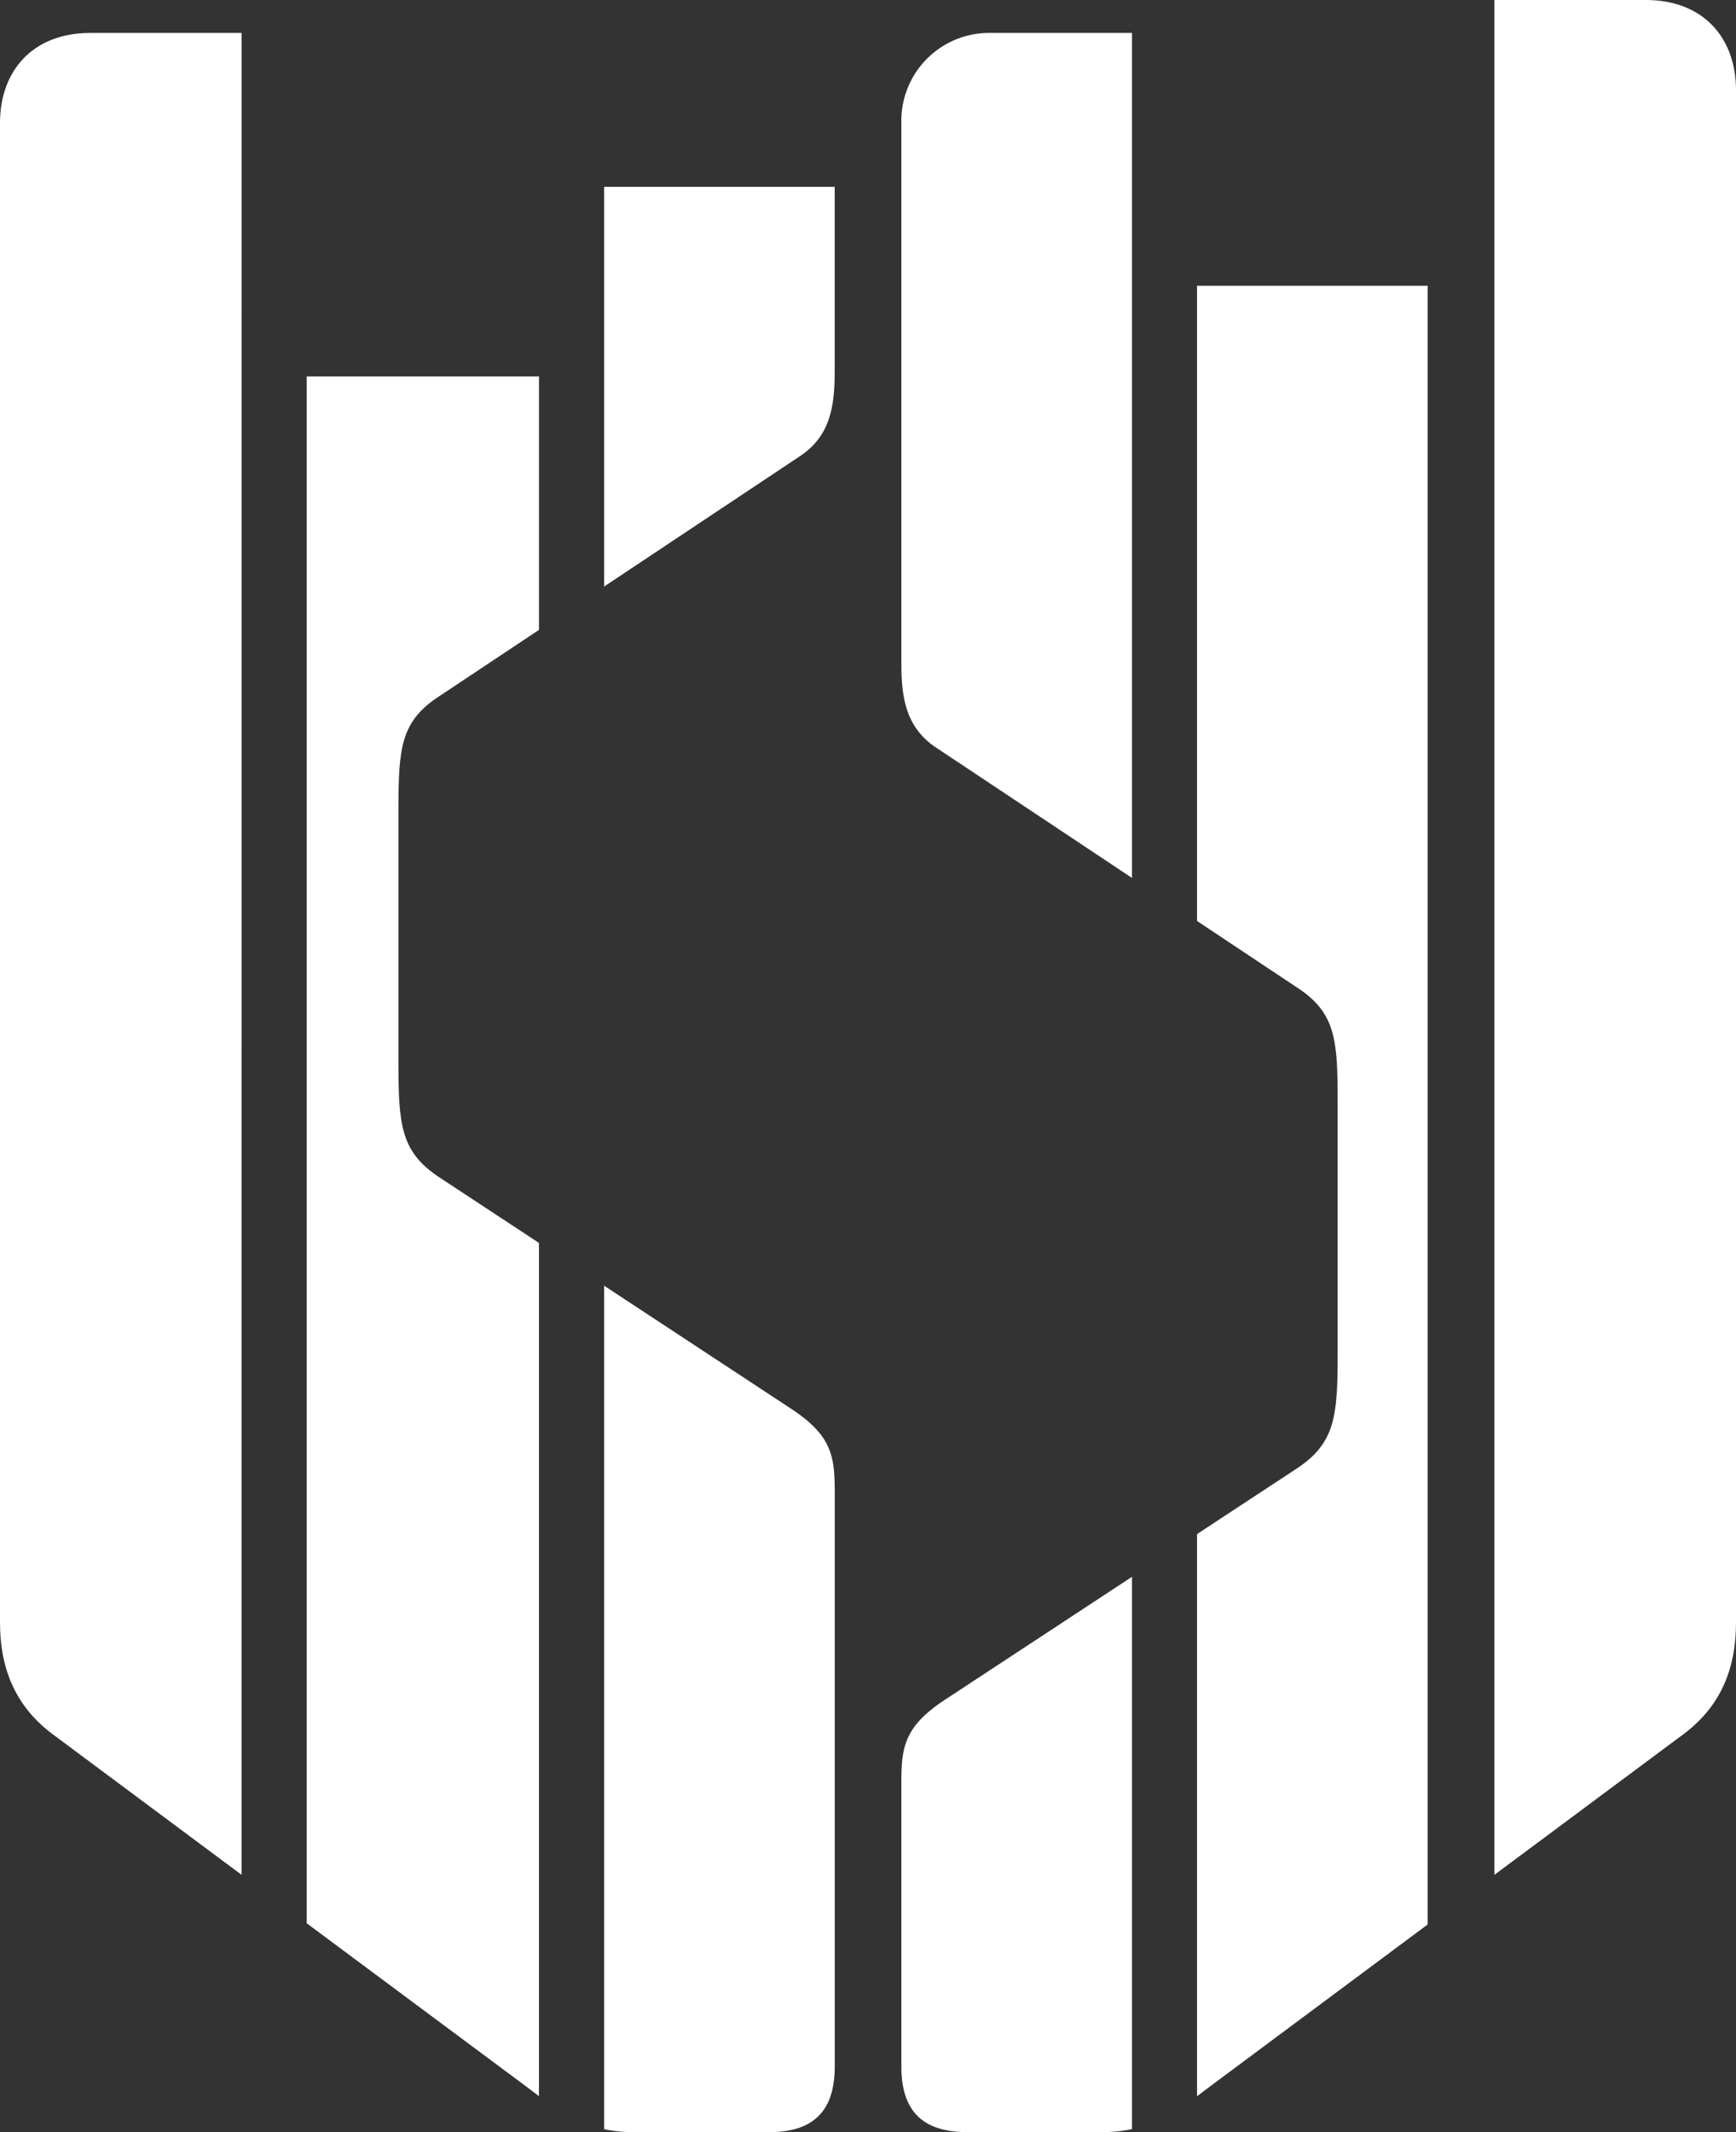 <svg id="Layer_1" data-name="Layer 1" xmlns="http://www.w3.org/2000/svg" viewBox="0 0 324.72 398.65"><rect x="0" y="0" width="324.72" height="398.65" fill="#333333" stroke="none"/><defs><style>.cls-1{fill:#fff;}</style></defs><title>Polls logo</title><path class="cls-1" d="M45.2,6.16H16.87C6.13,6.16,0,13.24,0,23V303.35c0,9.11,3.2,15.85,9.7,20.79l35.49,26.4Z"/><path class="cls-1" d="M223.91,53.43V172.2l18.75,12.47c7.16,4.68,7.55,9.7,7.55,21.27v47.28c0,11.59-.49,16.58-7.55,21.29l-18.75,12.32V391.94l2.54-1.92,40.6-30.2V53.43Z"/><path class="cls-1" d="M307.87,0H279.52V350.55l35.5-26.4c6.53-4.94,9.7-11.68,9.7-20.79V16.87C324.72,7.07,318.59,0,307.87,0Z"/><path class="cls-1" d="M211.74,6.16h-26.3A16.43,16.43,0,0,0,168.6,23V124c0,6.35.8,11.89,6.33,15.67l36.81,24.48Z"/><path class="cls-1" d="M211.74,294.82,176.46,318c-8.24,5.53-7.86,9.69-7.86,17.67v50.65c0,7.63,3.24,12.33,12.32,12.33h25.25a26.88,26.88,0,0,0,5.57-.56Z"/><path class="cls-1" d="M148.27,263.59,113,240.39V398.1a26.88,26.88,0,0,0,5.57.56h25.25c9.07,0,12.32-4.7,12.32-12.33V281.24C156.13,273.27,156.5,269.1,148.27,263.59Z"/><path class="cls-1" d="M113,34.93v74.74L149.8,85.18c5.53-3.76,6.33-9.3,6.33-15.65V34.93Z"/><path class="cls-1" d="M82.08,130.23l18.74-12.46V70.38H57.37V359.6L98.27,390l2.54,1.92V232.39L82.08,220.07c-7.07-4.7-7.55-9.7-7.55-21.28V151.52C74.53,139.94,74.91,134.91,82.08,130.23Z"/></svg>